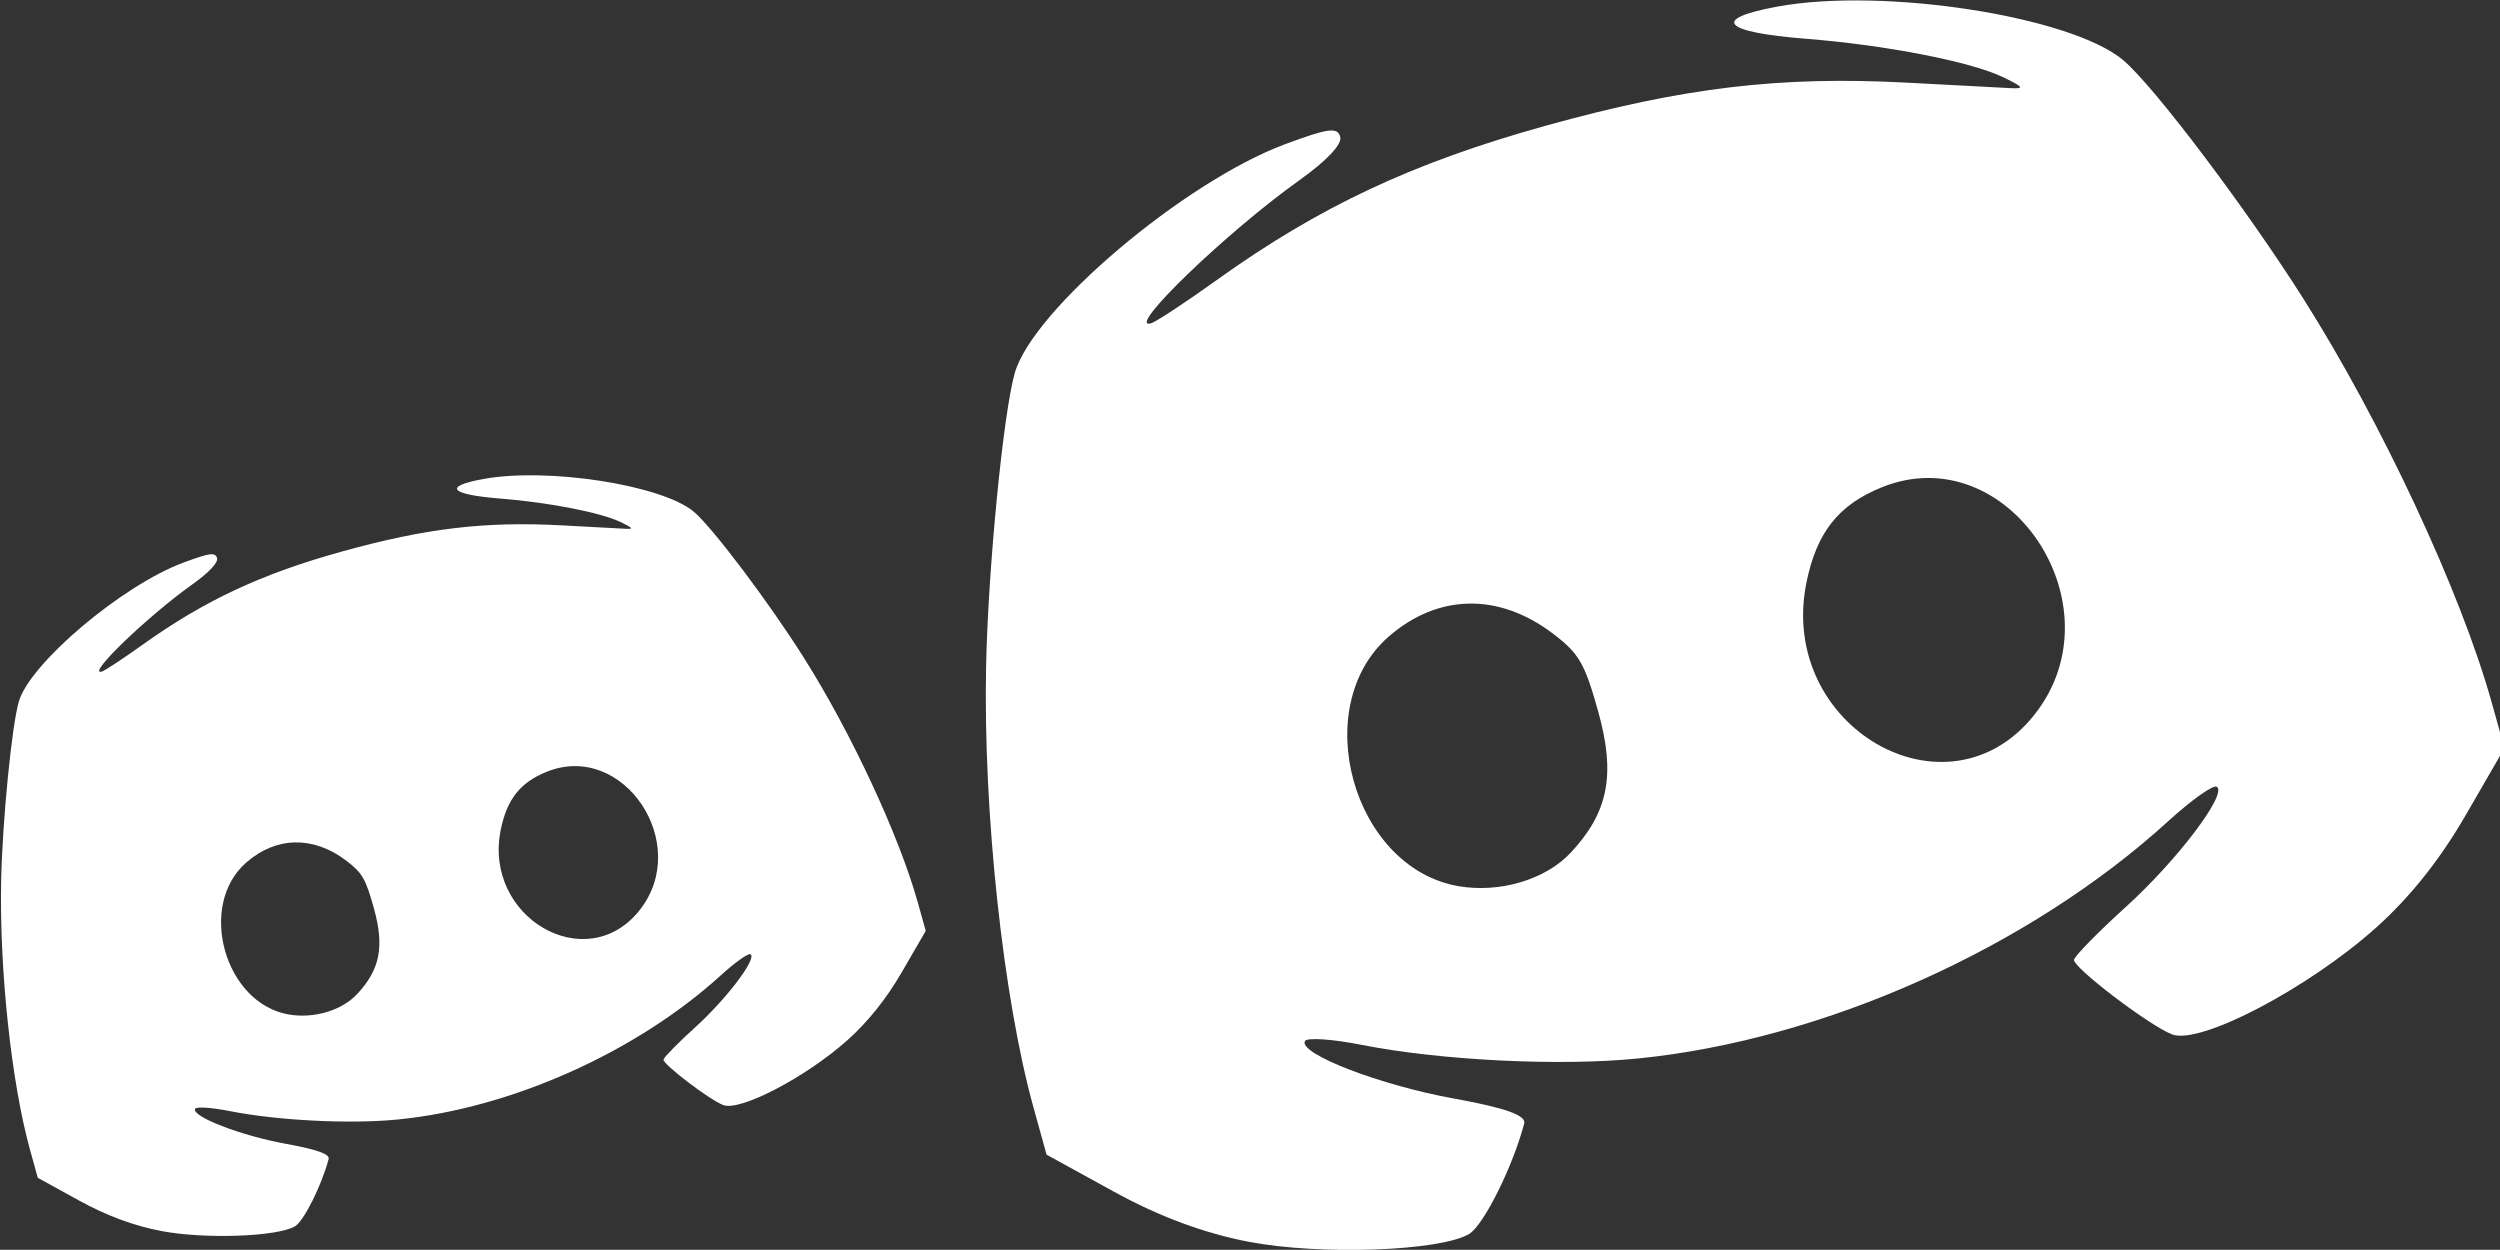 <?xml version="1.0" encoding="UTF-8" standalone="no"?>
<svg
   xmlns:dc="http://purl.org/dc/elements/1.1/"
   xmlns:cc="http://creativecommons.org/ns#"
   xmlns:rdf="http://www.w3.org/1999/02/22-rdf-syntax-ns#"
   xmlns:svg="http://www.w3.org/2000/svg"
   xmlns="http://www.w3.org/2000/svg"
   id="svg652"
   version="1.1"
   viewBox="0 0 98.123 49.053"
   height="49.053mm"
   width="98.123mm">
  <rect x="0" y="0" width="98.123" height="49.053" fill="#333333" stroke="none"/>
  <defs
     id="defs646" />
  <g
     transform="translate(-31.654,-66.943)"
     id="layer1">
    <g
       transform="translate(-427.477,4.404)"
       id="g584"
       style="fill:#ffffff">
      <g
         style="fill:#ffffff"
         transform="matrix(1.169,0.326,-0.326,1.169,68.839,-188.26)"
         id="g100-4" />
      <g
         transform="matrix(-1,0,0,1,1016.385,0)"
         id="g672">
        <path
           transform="matrix(1.169,0.326,-0.326,1.169,68.839,-188.26)"
           style="fill:#ffffff;stroke-width:0.265"
           d="m 384.486,142.051 c 0.625,-0.453 2.537,-2.979 2.41,-3.184 -0.076,-0.123 -1.008,-0.659 -2.07,-1.191 -2.013,-1.007 -4.173,-2.655 -3.877,-2.956 0.094,-0.096 0.901,0.194 1.793,0.644 5.447,2.75 12.65,3.831 18.604,2.793 2.518,-0.439 6.162,-1.653 8.496,-2.83 0.851,-0.429 1.625,-0.702 1.72,-0.605 0.322,0.33 -1.94,2.018 -4.128,3.079 -1.54,0.747 -2.125,1.159 -1.984,1.398 0.734,1.251 2.15,2.817 2.675,2.959 1.051,0.284 4.8,-0.617 6.91,-1.66 1.322,-0.653 2.582,-1.566 3.774,-2.731 l 1.789,-1.75 -0.002,-1.577 c -0.005,-3.682 -0.996,-9.642 -2.354,-14.155 -0.913,-3.034 -2.735,-7.74 -3.445,-8.898 -1.108,-1.806 -6.935,-4.481 -10.404,-4.776 -1.484,-0.126 -1.786,-0.084 -1.786,0.248 0,0.25 0.619,0.624 1.654,0.999 2.716,0.984 6.717,3.142 5.871,3.168 -0.154,0.005 -1.249,-0.345 -2.434,-0.778 -3.829,-1.397 -7.12,-1.951 -11.574,-1.949 -4.63,0.003 -7.743,0.483 -11.642,1.797 -1.455,0.49 -2.884,0.971 -3.175,1.069 -0.443,0.149 -0.421,0.083 0.131,-0.403 0.874,-0.768 3.37,-2.019 5.811,-2.912 2.549,-0.933 2.798,-1.448 0.604,-1.249 -3.472,0.315 -9.067,2.854 -10.306,4.677 -0.73,1.074 -2.54,5.677 -3.542,9.007 -1.358,4.513 -2.349,10.472 -2.354,14.155 l -0.002,1.577 1.789,1.75 c 1.194,1.168 2.448,2.075 3.77,2.727 2.642,1.302 6.492,2.127 7.277,1.558 z m 1.521,-11.155 c -3.658,-2.65 -1.593,-8.906 2.777,-8.413 1.501,0.169 2.42,0.84 3.173,2.314 2.159,4.225 -2.27,8.765 -5.95,6.1 z m 15.644,0.27 c -1.528,-0.931 -2.087,-2.043 -2.087,-4.147 0,-1.644 0.091,-1.992 0.741,-2.845 1.327,-1.74 3.225,-2.231 5.129,-1.327 3.134,1.487 3.134,6.897 0,8.384 -1.223,0.58 -2.768,0.553 -3.783,-0.066 z"
           id="path102-0" />
        <g
           id="g100-4-7"
           transform="matrix(0.712,0.198,-0.198,0.712,283.237,-71.356)"
           style="fill:#ffffff">
          <path
             style="fill:#ffffff;stroke-width:0.265"
             d="m 384.486,142.051 c 0.625,-0.453 2.537,-2.979 2.41,-3.184 -0.076,-0.123 -1.008,-0.659 -2.07,-1.191 -2.013,-1.007 -4.173,-2.655 -3.877,-2.956 0.094,-0.096 0.901,0.194 1.793,0.644 5.447,2.75 12.65,3.831 18.604,2.793 2.518,-0.439 6.162,-1.653 8.496,-2.83 0.851,-0.429 1.625,-0.702 1.72,-0.605 0.322,0.33 -1.94,2.018 -4.128,3.079 -1.54,0.747 -2.125,1.159 -1.984,1.398 0.734,1.251 2.15,2.817 2.675,2.959 1.051,0.284 4.8,-0.617 6.91,-1.66 1.322,-0.653 2.582,-1.566 3.774,-2.731 l 1.789,-1.75 -0.002,-1.577 c -0.005,-3.682 -0.996,-9.642 -2.354,-14.155 -0.913,-3.034 -2.735,-7.74 -3.445,-8.898 -1.108,-1.806 -6.935,-4.481 -10.404,-4.776 -1.484,-0.126 -1.786,-0.084 -1.786,0.248 0,0.25 0.619,0.624 1.654,0.999 2.716,0.984 6.717,3.142 5.871,3.168 -0.154,0.005 -1.249,-0.345 -2.434,-0.778 -3.829,-1.397 -7.12,-1.951 -11.574,-1.949 -4.63,0.003 -7.743,0.483 -11.642,1.797 -1.455,0.49 -2.884,0.971 -3.175,1.069 -0.443,0.149 -0.421,0.083 0.131,-0.403 0.874,-0.768 3.37,-2.019 5.811,-2.912 2.549,-0.933 2.798,-1.448 0.604,-1.249 -3.472,0.315 -9.067,2.854 -10.306,4.677 -0.73,1.074 -2.54,5.677 -3.542,9.007 -1.358,4.513 -2.349,10.472 -2.354,14.155 l -0.002,1.577 1.789,1.75 c 1.194,1.168 2.448,2.075 3.77,2.727 2.642,1.302 6.492,2.127 7.277,1.558 z m 1.521,-11.155 c -3.658,-2.65 -1.593,-8.906 2.777,-8.413 1.501,0.169 2.42,0.84 3.173,2.314 2.159,4.225 -2.27,8.765 -5.95,6.1 z m 15.644,0.27 c -1.528,-0.931 -2.087,-2.043 -2.087,-4.147 0,-1.644 0.091,-1.992 0.741,-2.845 1.327,-1.74 3.225,-2.231 5.129,-1.327 3.134,1.487 3.134,6.897 0,8.384 -1.223,0.58 -2.768,0.553 -3.783,-0.066 z"
             id="path102-0-7" />
        </g>
      </g>
    </g>
  </g>
</svg>
